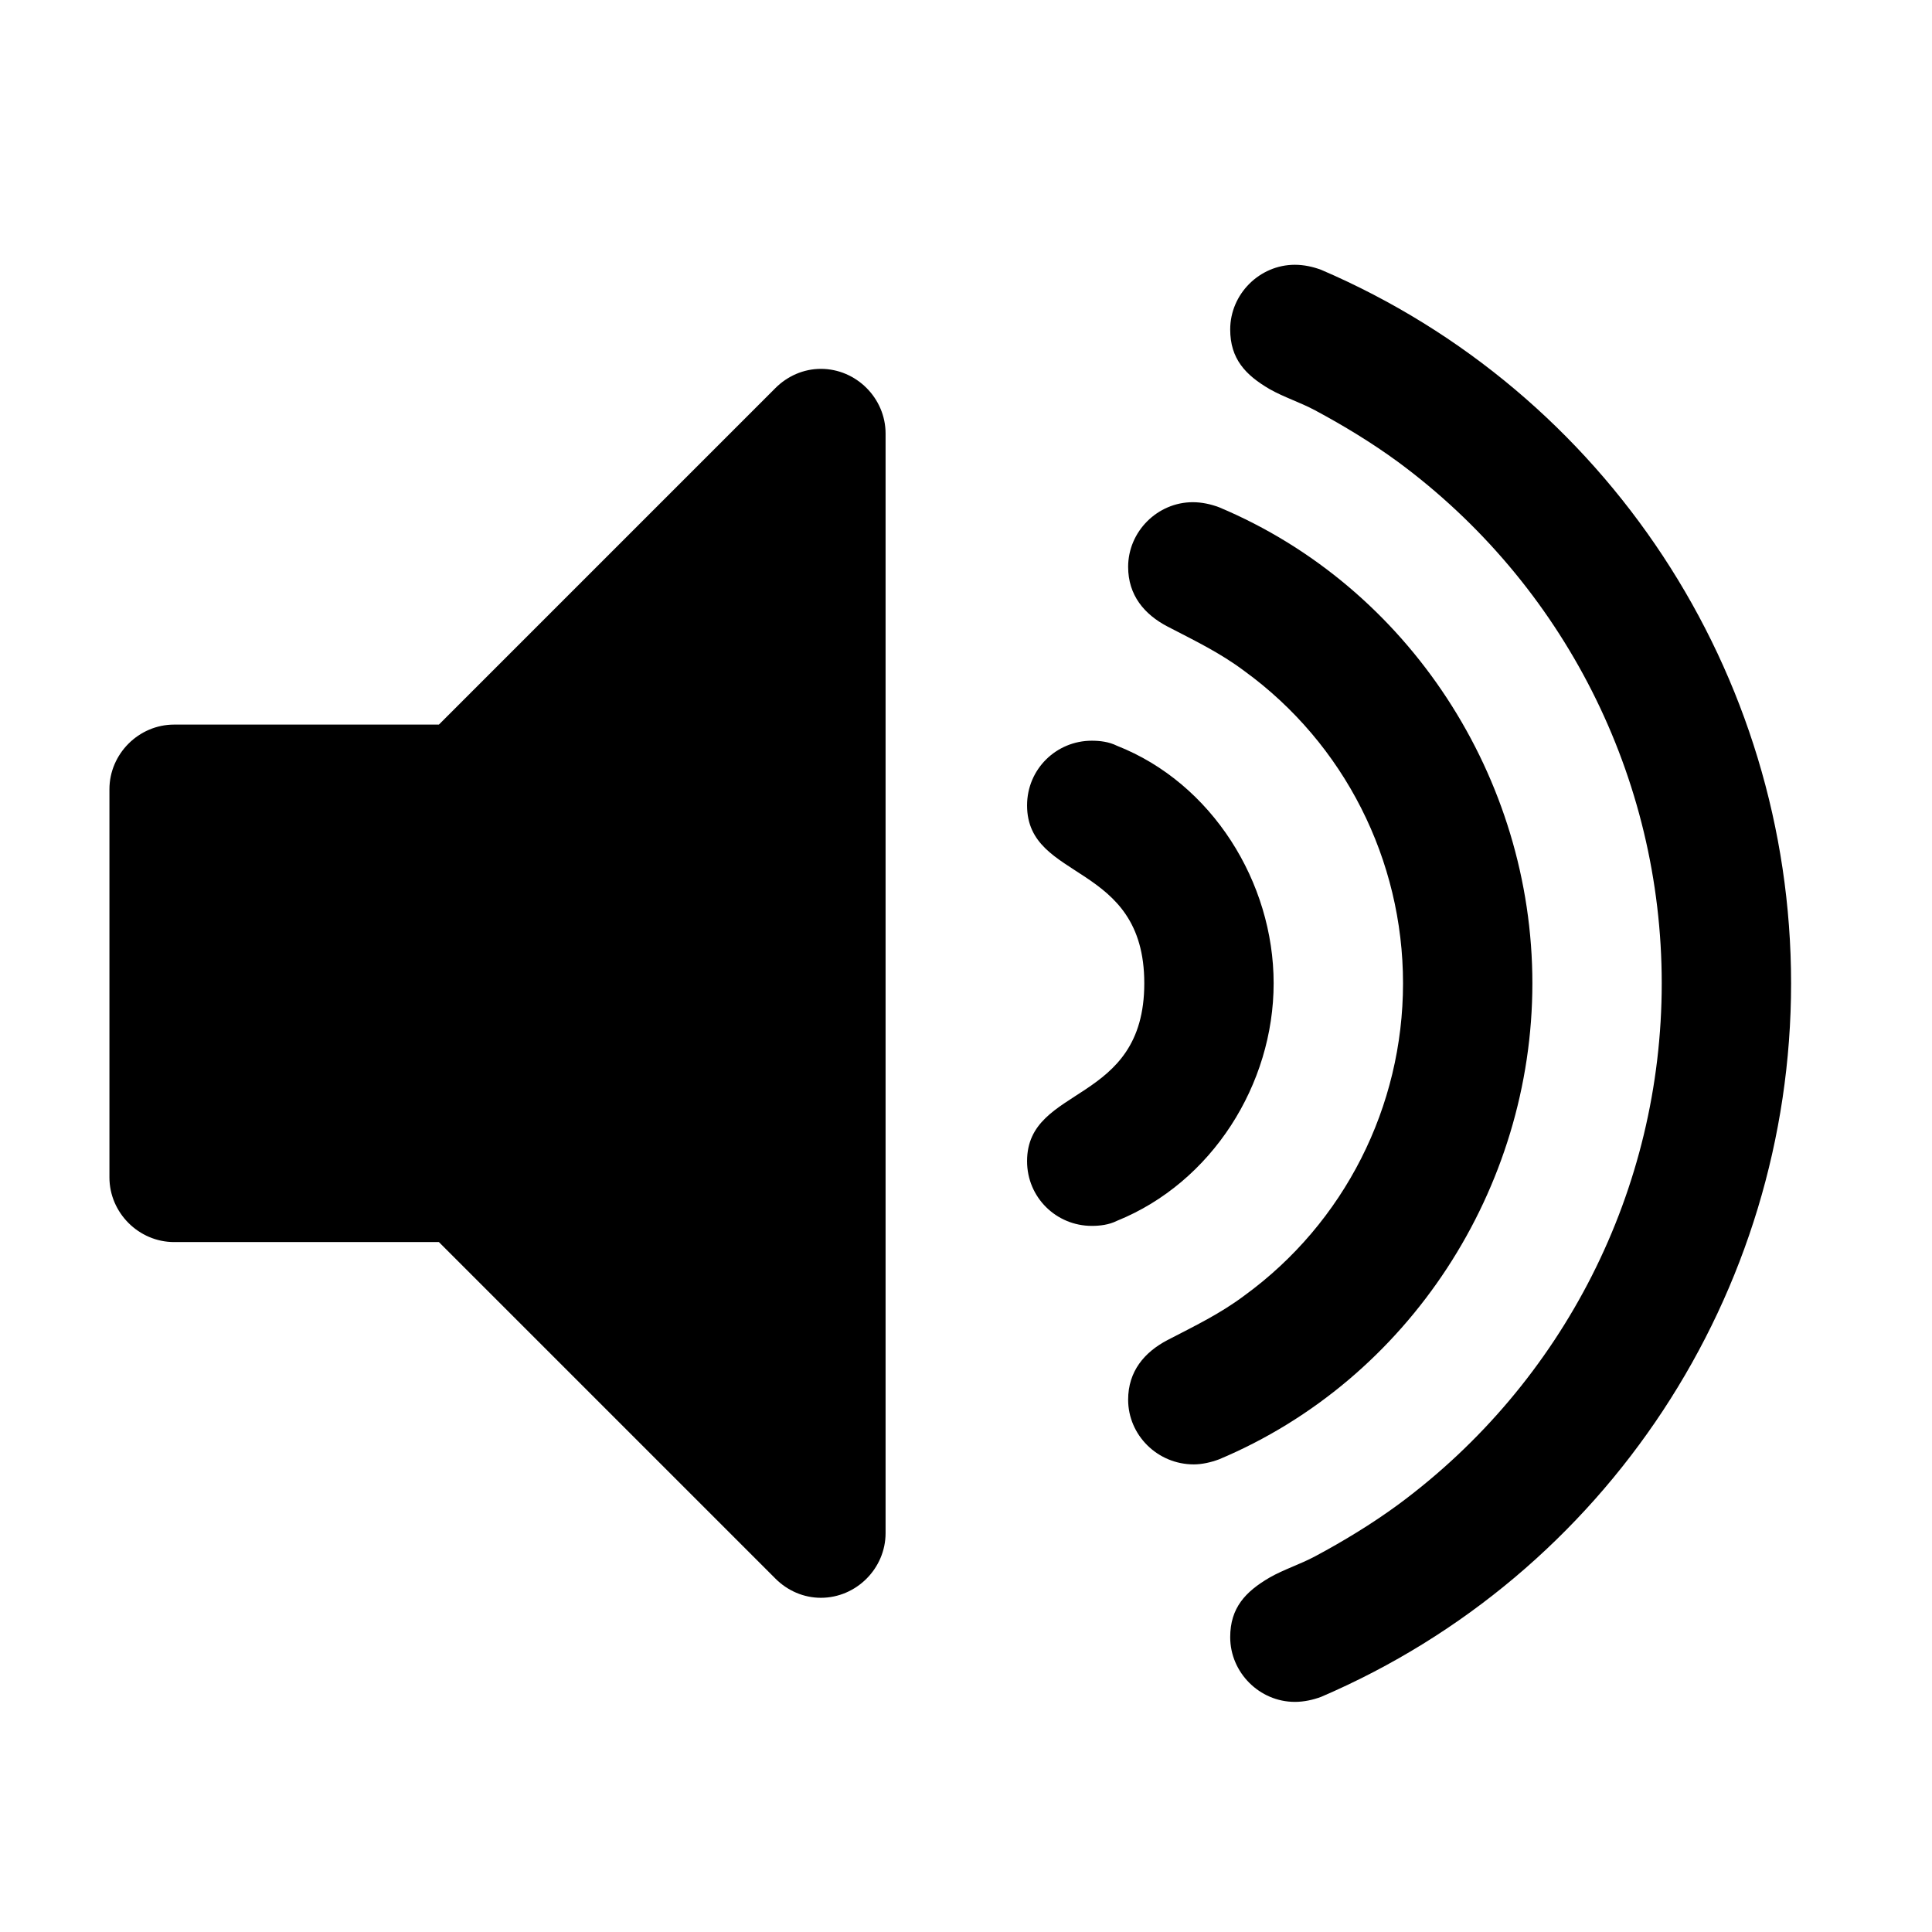 <?xml version="1.0" encoding="utf-8"?>
<!-- Generator: Adobe Illustrator 16.0.0, SVG Export Plug-In . SVG Version: 6.00 Build 0)  -->
<!DOCTYPE svg PUBLIC "-//W3C//DTD SVG 1.1//EN" "http://www.w3.org/Graphics/SVG/1.1/DTD/svg11.dtd">
<svg version="1.1" id="Layer_1" xmlns="http://www.w3.org/2000/svg" xmlns:xlink="http://www.w3.org/1999/xlink" x="0px" y="0px"
	 width="64px" height="64px" viewBox="0 0 64 64" enable-background="new 0 0 64 64" xml:space="preserve">
<g>
	<path d="M29.336,50.786c0,1.172-0.971,2.143-2.143,2.143c-0.569,0-1.105-0.234-1.506-0.636L14.539,41.145H5.768
		c-1.172,0-2.143-0.971-2.143-2.143V26.146c0-1.172,0.971-2.143,2.143-2.143h8.771l11.148-11.148
		c0.401-0.401,0.937-0.636,1.506-0.636c1.172,0,2.143,0.971,2.143,2.143V50.786z M37.002,40.441
		c-0.268,0.134-0.568,0.168-0.836,0.168c-1.172,0-2.143-0.938-2.143-2.143c0-2.545,3.883-1.842,3.883-5.893
		s-3.883-3.348-3.883-5.893c0-1.205,0.971-2.143,2.143-2.143c0.268,0,0.568,0.034,0.836,0.168c3.147,1.238,5.189,4.52,5.189,7.867
		S40.149,39.169,37.002,40.441z M40.384,48.342c-0.269,0.101-0.569,0.168-0.837,0.168c-1.205,0-2.176-0.971-2.176-2.143
		c0-0.938,0.535-1.573,1.305-1.976c0.904-0.469,1.741-0.87,2.545-1.473c3.314-2.41,5.256-6.261,5.256-10.345
		s-1.941-7.935-5.256-10.345c-0.804-0.603-1.641-1.004-2.545-1.473c-0.77-0.402-1.305-1.038-1.305-1.976
		c0-1.172,0.971-2.143,2.143-2.143c0.301,0,0.602,0.067,0.87,0.168c6.294,2.645,10.378,8.972,10.378,15.768
		S46.678,45.697,40.384,48.342z M43.765,56.21c-0.268,0.1-0.569,0.167-0.87,0.167c-1.172,0-2.143-0.971-2.143-2.143
		c0-0.971,0.502-1.507,1.306-1.976c0.469-0.268,1.005-0.435,1.507-0.703c0.938-0.502,1.875-1.071,2.744-1.707
		c5.49-4.051,8.738-10.445,8.738-17.274S51.799,19.351,46.309,15.3c-0.869-0.636-1.807-1.205-2.744-1.707
		c-0.502-0.269-1.038-0.436-1.507-0.703c-0.804-0.469-1.306-1.005-1.306-1.976c0-1.172,0.971-2.143,2.143-2.143
		c0.301,0,0.603,0.067,0.87,0.167c9.44,4.051,15.567,13.358,15.567,23.636S53.205,52.159,43.765,56.21z"/>
</g>
</svg>
